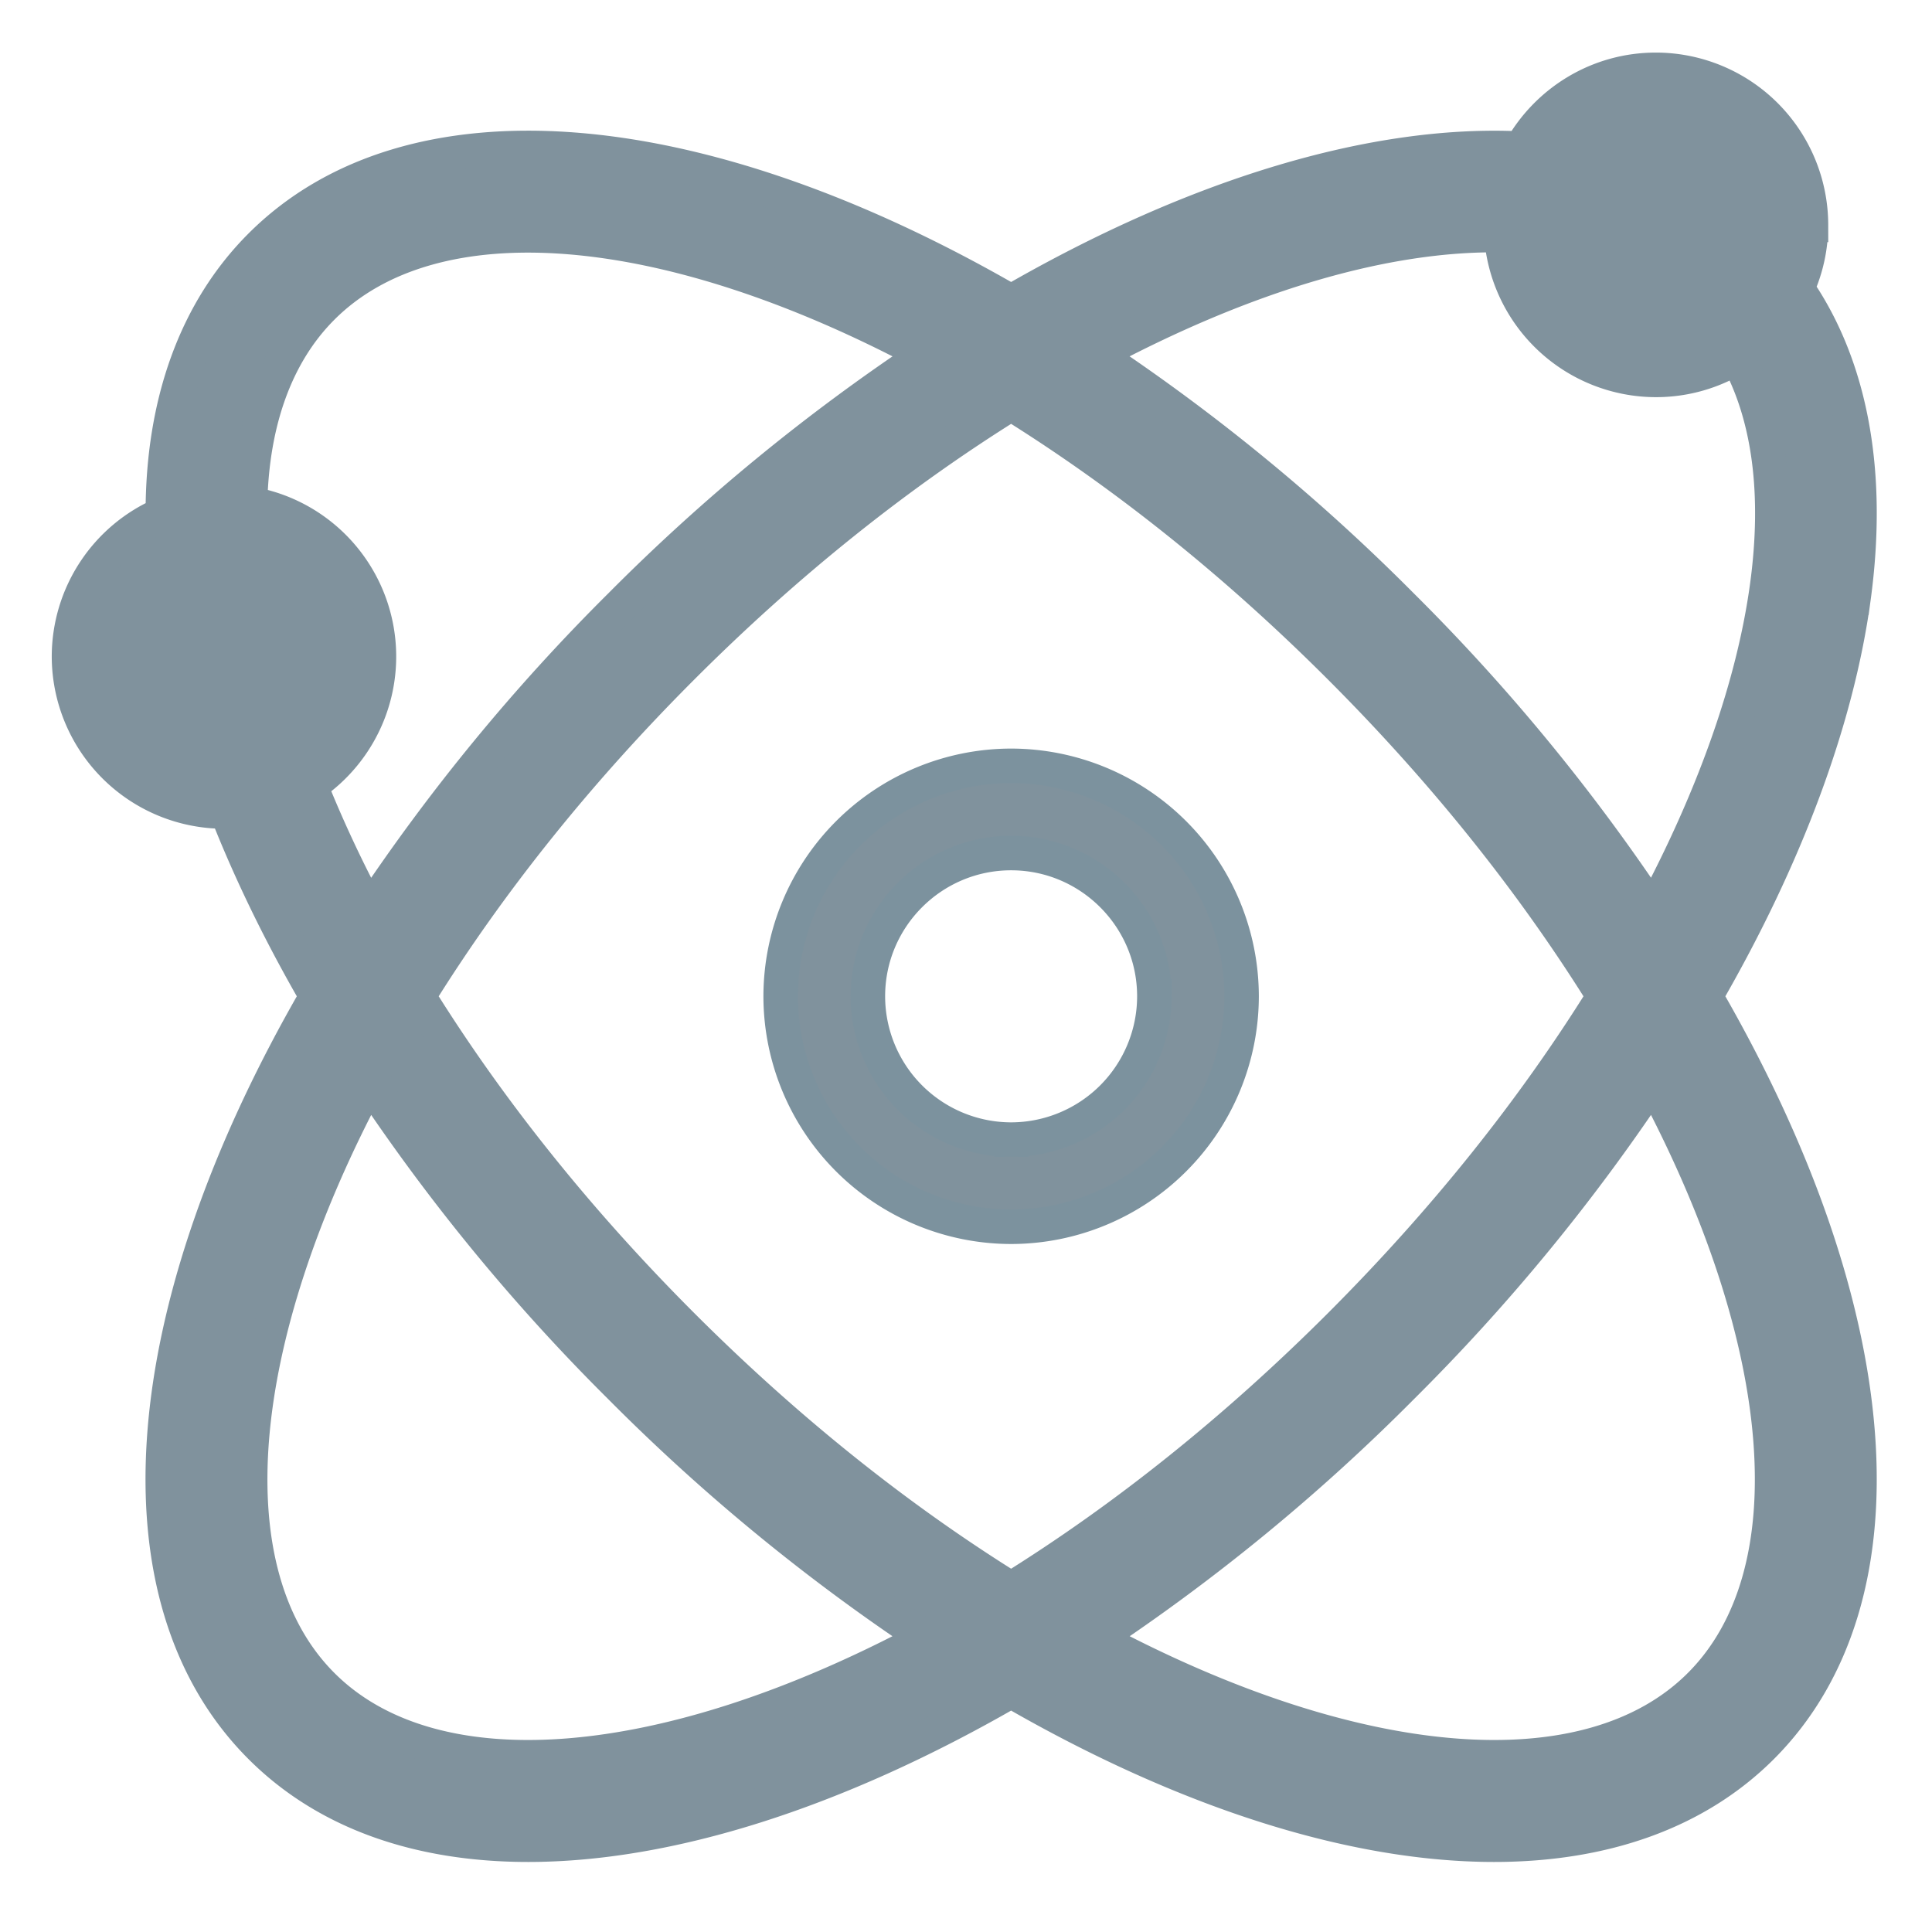 <svg xmlns="http://www.w3.org/2000/svg" width="28" height="28" viewBox="0 0 28 28">
    <g fill="#80929D" fill-rule="nonzero" stroke-width=".5">
        <path stroke="#7C929E" d="M14.654 11.099a3.344 3.344 0 0 0-3.34 3.34 3.344 3.344 0 0 0 3.34 3.34 3.344 3.344 0 0 0 3.34-3.34 3.344 3.344 0 0 0-3.34-3.34zm0 5.417a2.079 2.079 0 0 1-2.076-2.077c0-1.145.931-2.076 2.076-2.076s2.076.931 2.076 2.076a2.079 2.079 0 0 1-2.076 2.077z"/>
        <path stroke="#80929D" d="M26.863 8.664c.246-1.808-.036-3.346-.817-4.482.128-.282.2-.594.2-.923a2.25 2.25 0 0 0-2.247-2.247c-.837 0-1.568.46-1.955 1.142-2.116-.106-4.708.671-7.39 2.221-4.58-2.647-8.726-2.965-10.877-.813-.935.935-1.42 2.273-1.417 3.889A2.25 2.25 0 0 0 1 9.514a2.25 2.25 0 0 0 2.247 2.247h.039c.345.878.782 1.776 1.304 2.678-2.647 4.58-2.965 8.726-.813 10.877.949.95 2.286 1.419 3.878 1.419 2.016 0 4.44-.753 6.999-2.232 2.559 1.48 4.983 2.232 6.999 2.232 1.591 0 2.93-.47 3.879-1.418 2.151-2.152 1.833-6.299-.815-10.878 1.165-2.016 1.905-4.006 2.146-5.775zm-5.105-5.256a2.25 2.25 0 0 0 2.241 2.098c.43 0 .833-.122 1.175-.333.468.85.619 1.982.437 3.32-.196 1.437-.765 3.051-1.656 4.715a28.416 28.416 0 0 0-3.64-4.43 28.439 28.439 0 0 0-4.431-3.641c2.158-1.157 4.195-1.757 5.874-1.729zM4.496 11.381a2.246 2.246 0 0 0-.872-4.08c.026-1.205.382-2.181 1.046-2.845 1.616-1.617 4.988-1.332 8.753.681a28.435 28.435 0 0 0-4.431 3.64 28.436 28.436 0 0 0-3.64 4.432 18.159 18.159 0 0 1-.856-1.828zm.174 13.042c-1.616-1.616-1.332-4.988.682-8.752a28.434 28.434 0 0 0 3.64 4.43 28.44 28.44 0 0 0 4.43 3.64c-3.764 2.014-7.136 2.298-8.752.682zm5.216-5.215c-1.506-1.506-2.79-3.109-3.823-4.769 1.032-1.66 2.317-3.262 3.823-4.768 1.505-1.506 3.108-2.79 4.768-3.823 1.66 1.033 3.262 2.317 4.768 3.823 1.506 1.506 2.79 3.109 3.822 4.768-1.031 1.66-2.316 3.262-3.822 4.769-1.506 1.505-3.108 2.79-4.768 3.822-1.66-1.032-3.263-2.317-4.768-3.822zm14.752 5.215c-1.617 1.616-4.989 1.332-8.753-.682a28.434 28.434 0 0 0 4.43-3.64 28.411 28.411 0 0 0 3.64-4.43c2.015 3.764 2.3 7.135.683 8.752z"/>
    </g>
</svg>
